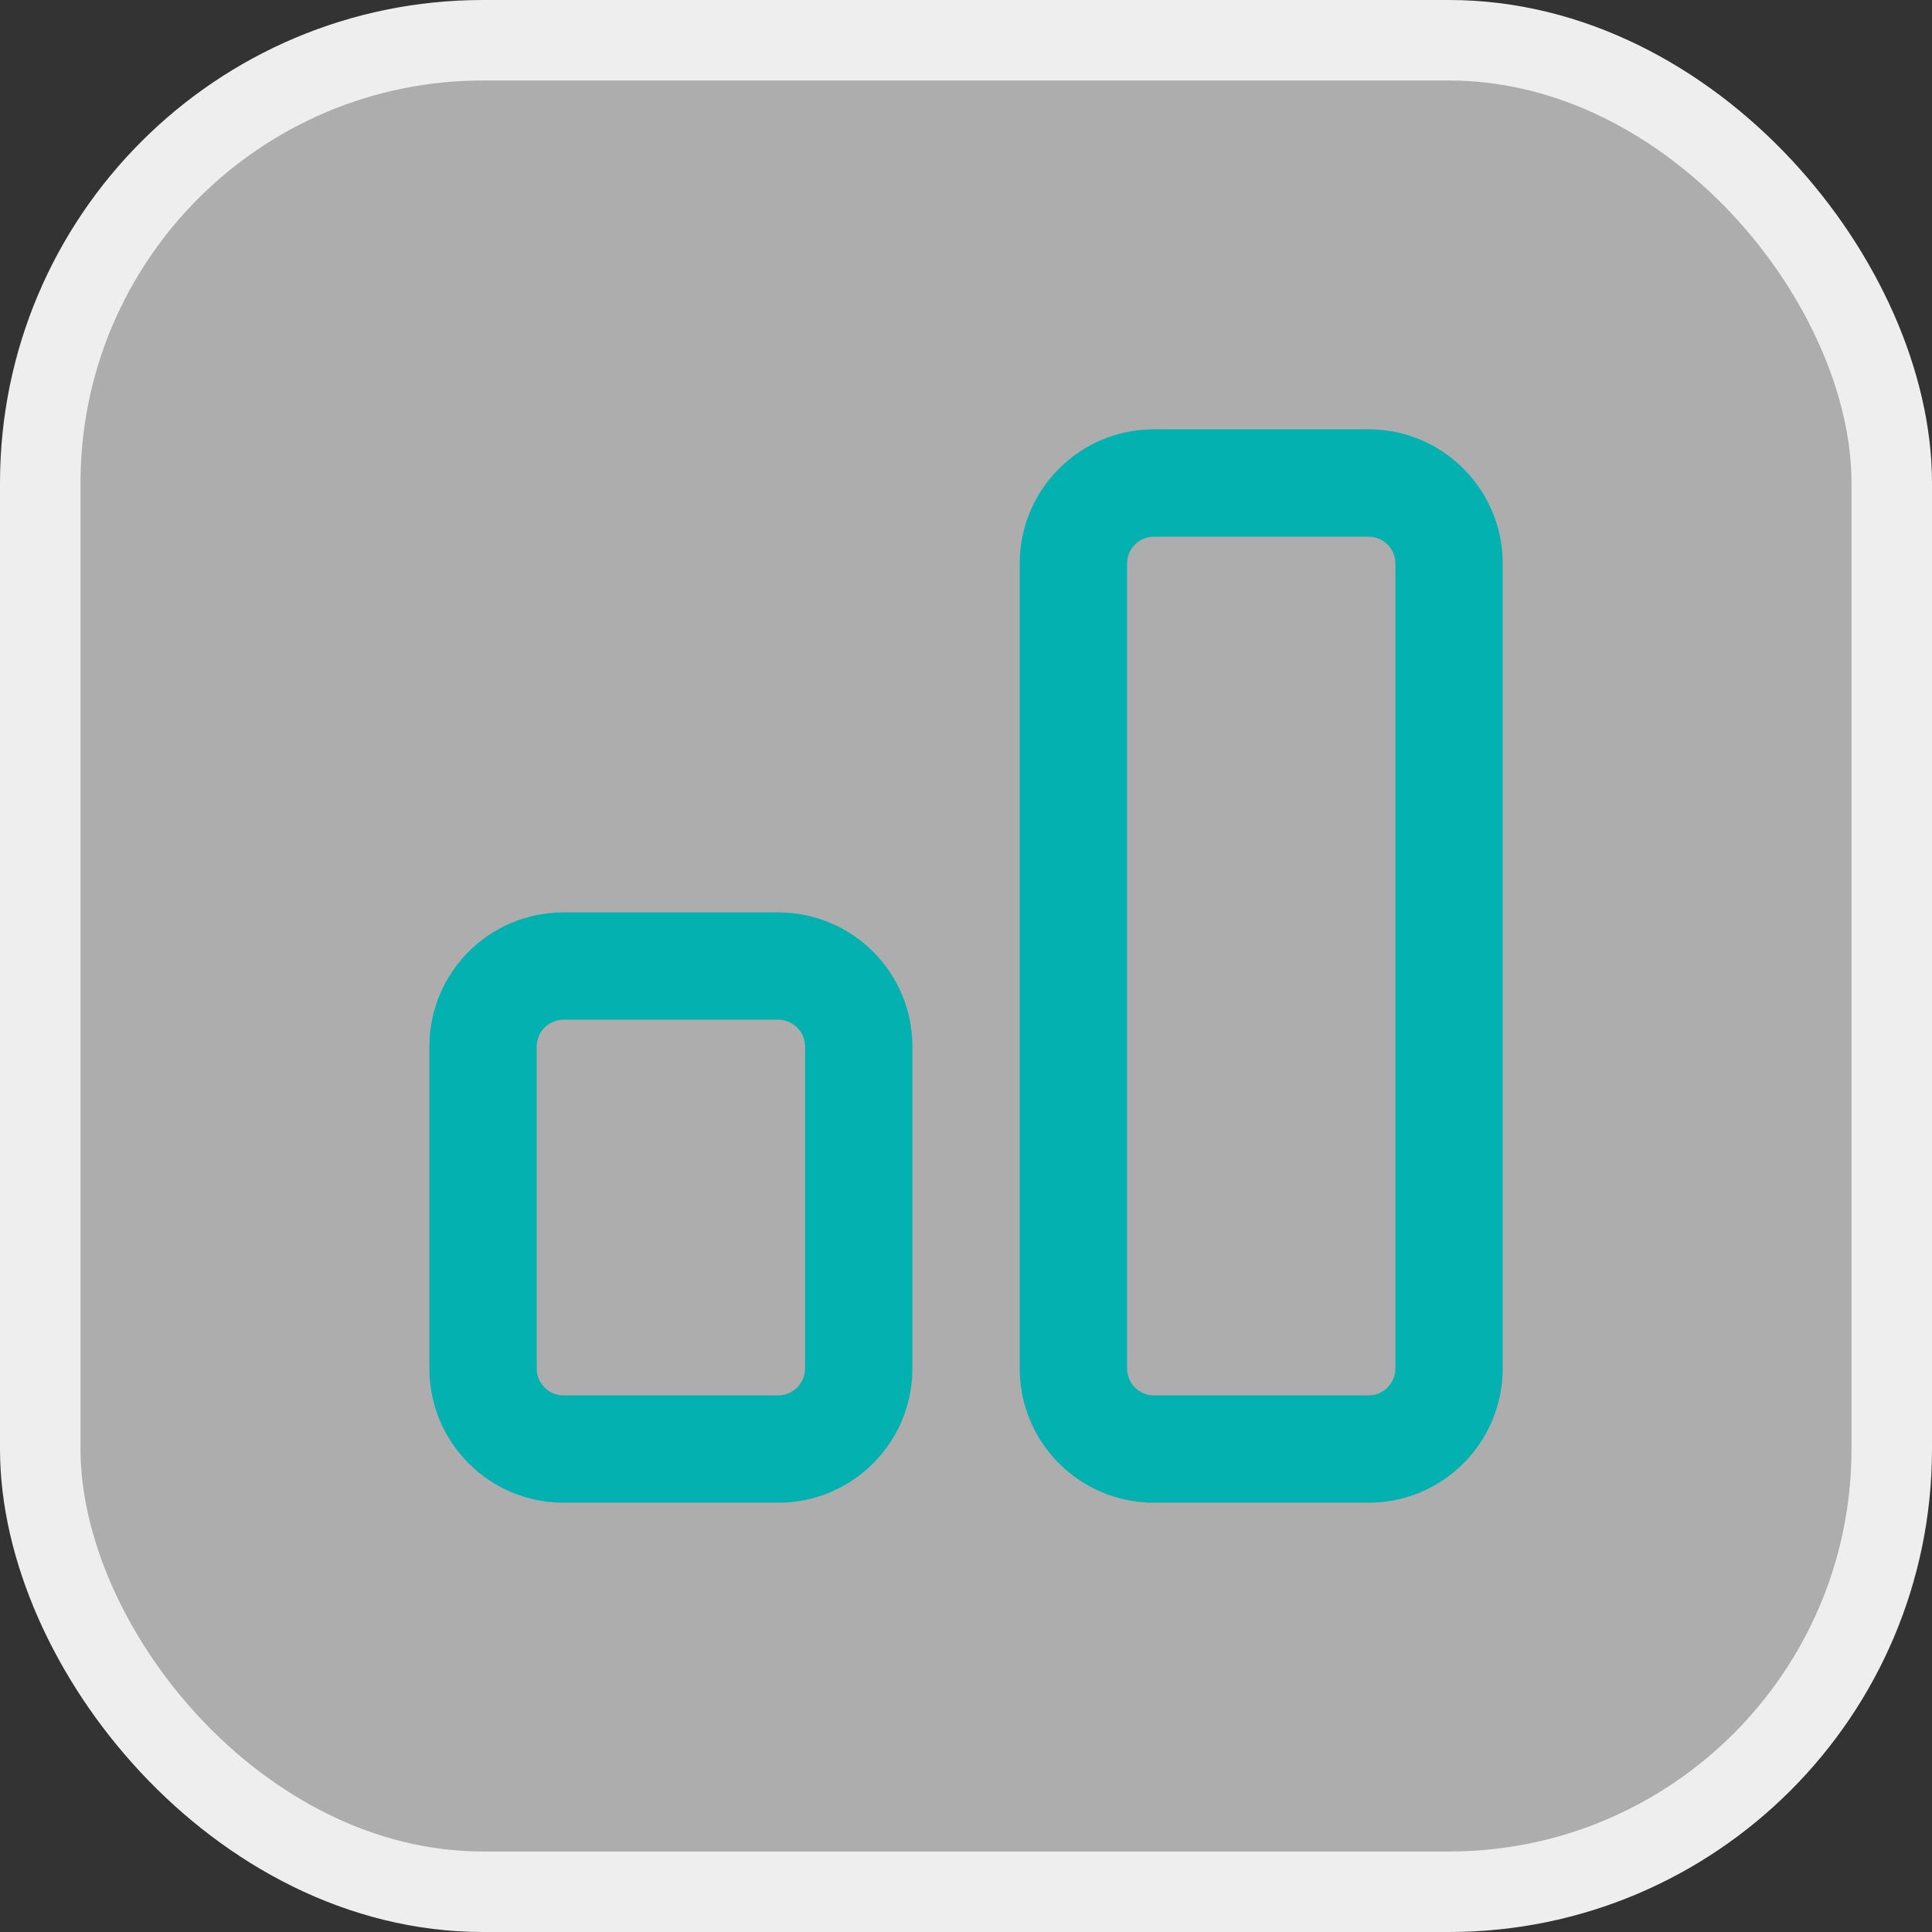 <svg width="24" height="24" viewBox="0 0 24 24" fill="none" xmlns="http://www.w3.org/2000/svg">
<rect x="0" y="0" width="24" height="24" fill="#333333" stroke="none"/>
<rect x="0.5" y="0.5" width="23" height="23" rx="5.5" fill="white" fill-opacity="0.6"/>
<rect x="0.5" y="0.5" width="23" height="23" rx="5.5" stroke="#EEEEEE"/>
<path fill-rule="evenodd" clip-rule="evenodd" d="M14.334 5.333C13.414 5.333 12.667 6.08 12.667 7V17C12.667 17.921 13.414 18.667 14.334 18.667H17.001C17.921 18.667 18.667 17.921 18.667 17V7C18.667 6.08 17.921 5.333 17.001 5.333H14.334ZM14.001 7C14.001 6.816 14.15 6.667 14.334 6.667H17.001C17.185 6.667 17.334 6.816 17.334 7V17C17.334 17.184 17.185 17.334 17.001 17.334H14.334C14.15 17.334 14.001 17.184 14.001 17V7Z" fill="#02B1B0"/>
<path fill-rule="evenodd" clip-rule="evenodd" d="M7.001 11.334C6.08 11.334 5.334 12.08 5.334 13V17C5.334 17.921 6.08 18.667 7.001 18.667H9.667C10.588 18.667 11.334 17.921 11.334 17V13C11.334 12.08 10.588 11.334 9.667 11.334H7.001ZM6.667 13C6.667 12.816 6.817 12.667 7.001 12.667H9.667C9.851 12.667 10.001 12.816 10.001 13V17C10.001 17.184 9.851 17.334 9.667 17.334H7.001C6.817 17.334 6.667 17.184 6.667 17V13Z" fill="#02B1B0"/>
</svg>
